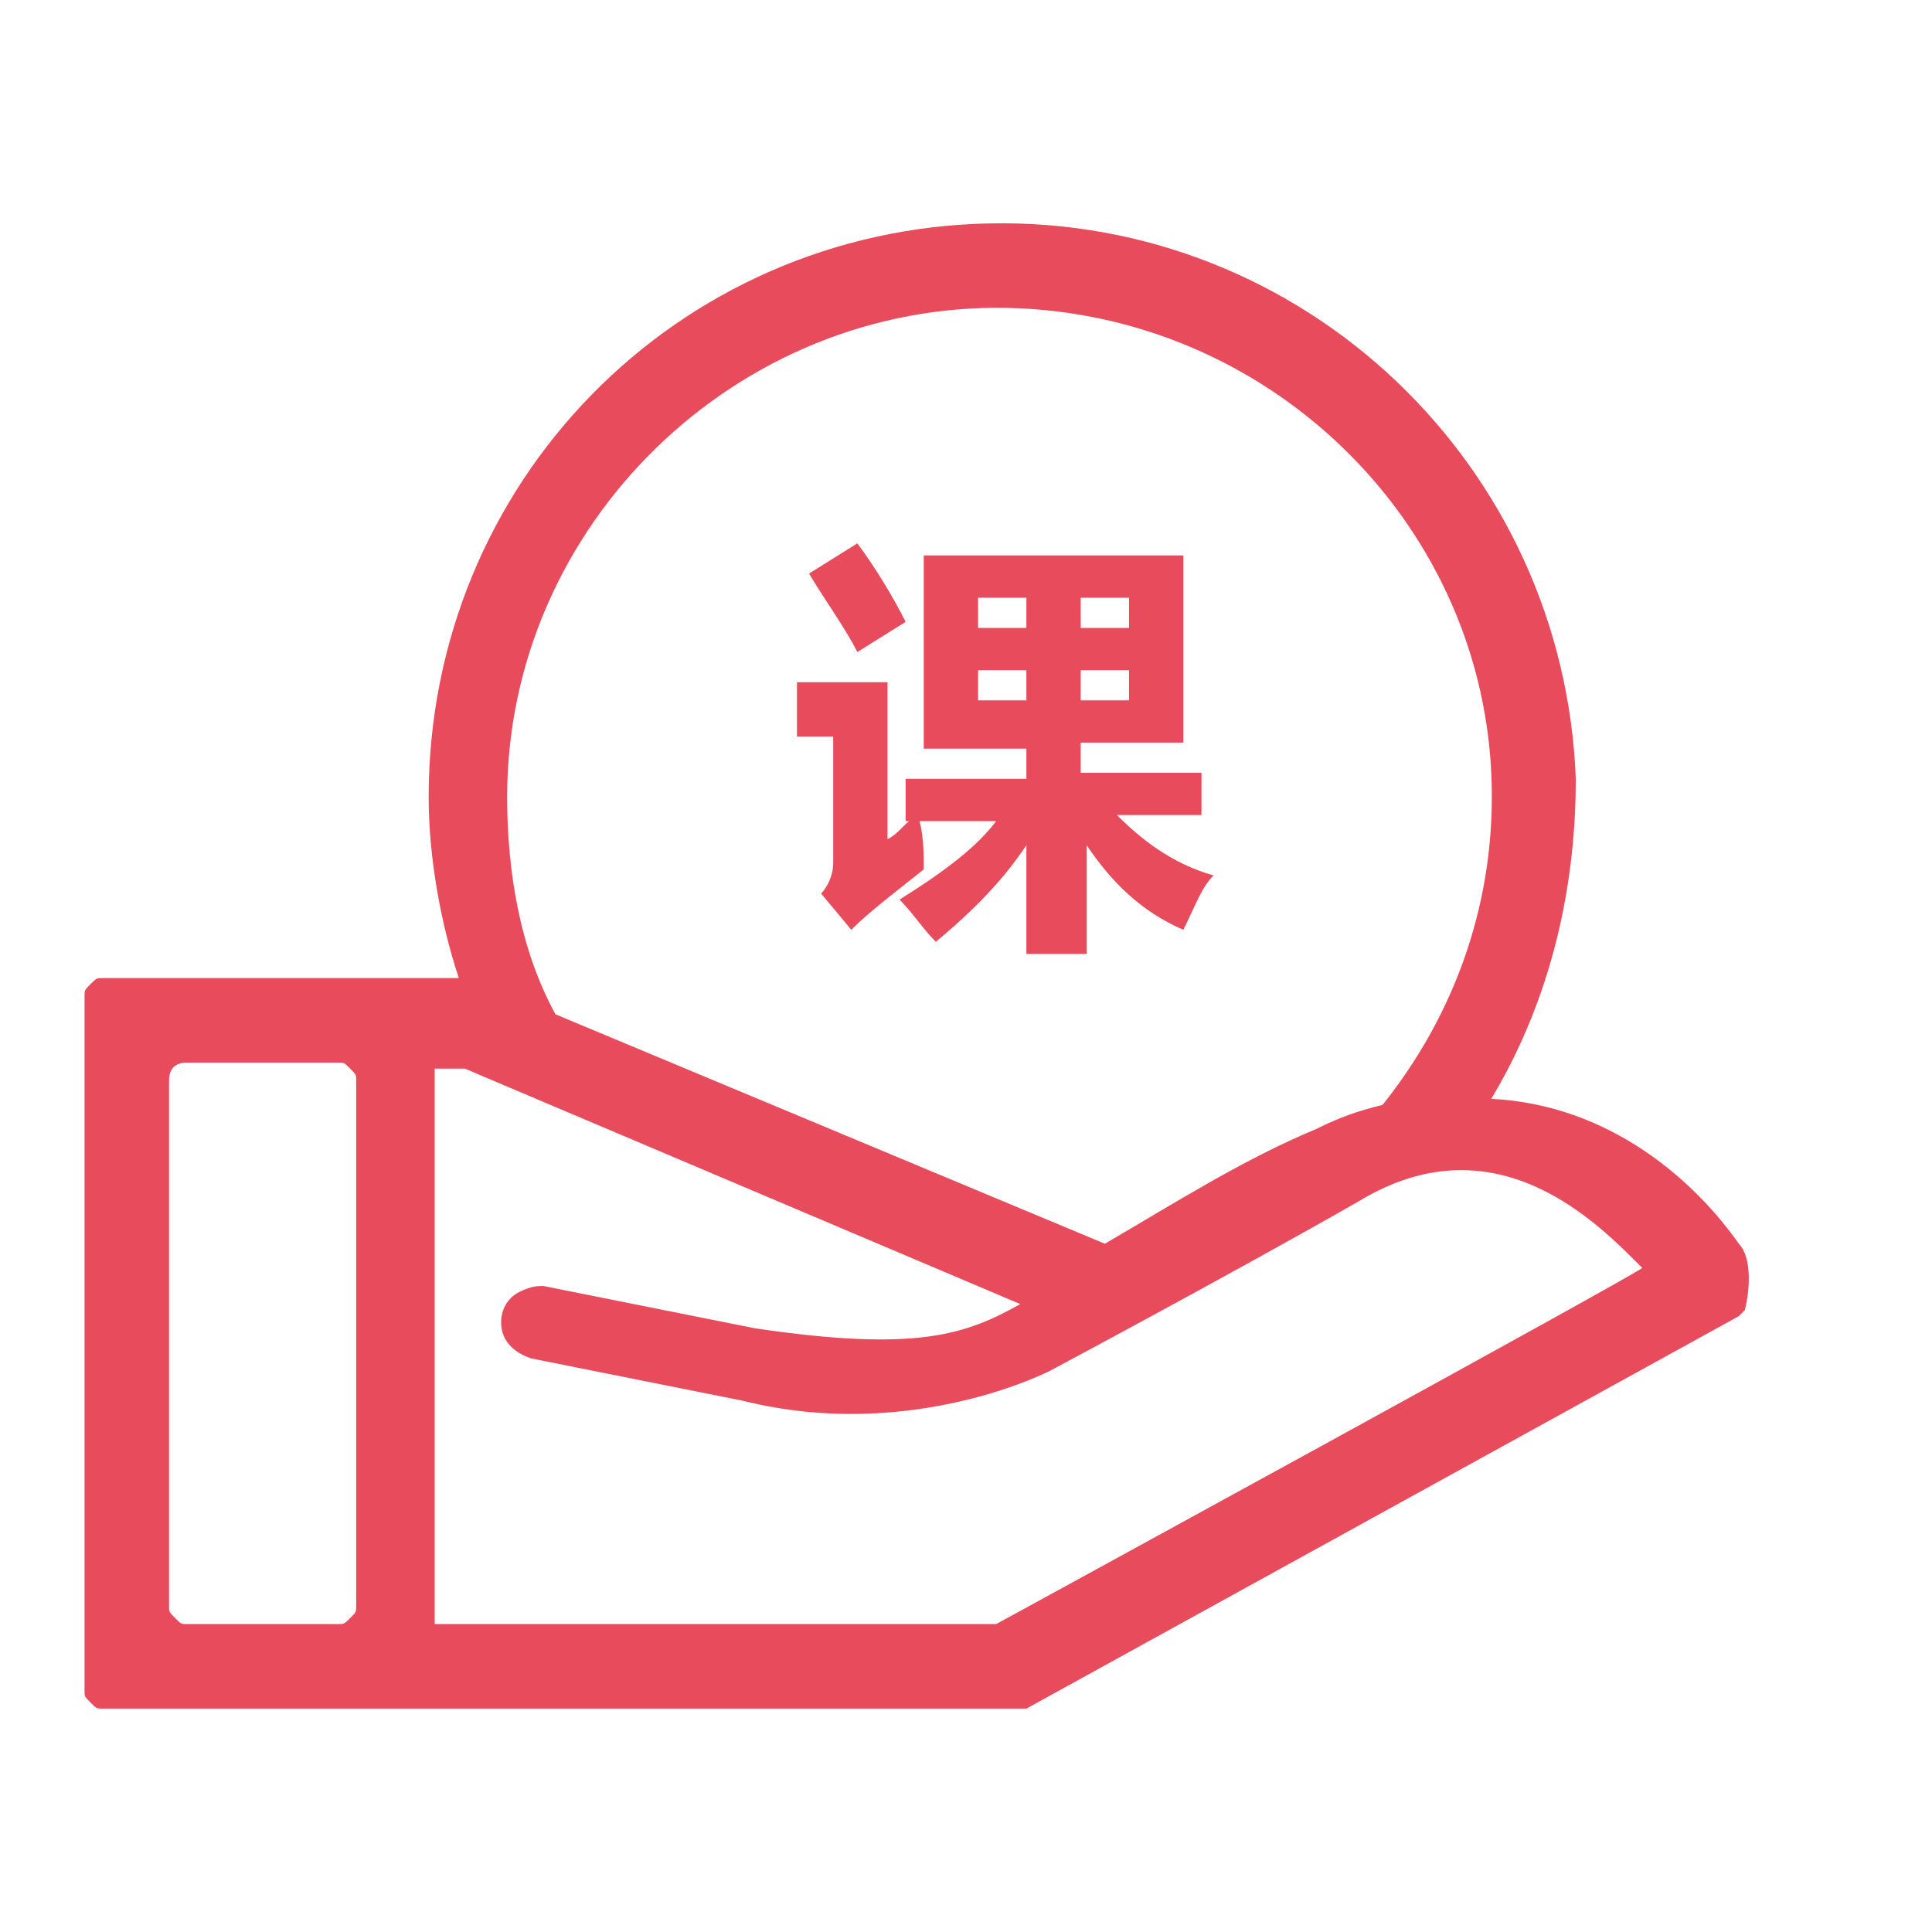 <?xml version="1.0" standalone="no"?><!DOCTYPE svg PUBLIC "-//W3C//DTD SVG 1.1//EN" "http://www.w3.org/Graphics/SVG/1.1/DTD/svg11.dtd"><svg t="1703210354137" class="icon" viewBox="0 0 1024 1024" version="1.1" xmlns="http://www.w3.org/2000/svg" p-id="12793" xmlns:xlink="http://www.w3.org/1999/xlink" width="16" height="16"><path d="M921.6 659.2c-22.4-32-67.2-73.6-131.2-76.8 28.8-48 44.8-105.6 44.8-169.6-6.4-166.4-144-297.6-310.4-294.4-166.4 3.2-297.6 137.6-297.6 304 0 32 6.4 67.2 16 96H54.4c-3.2 0-3.2 0-6.4 3.2s-3.2 3.2-3.2 6.4V896c0 3.2 0 3.2 3.2 6.4s3.2 3.2 6.4 3.2H544l377.6-208 3.2-3.2c3.2-12.8 3.2-28.8-3.2-35.2zM534.4 163.2c137.6 3.2 249.6 112 256 246.4 3.2 67.2-19.2 128-57.6 176-12.8 3.2-22.4 6.4-35.2 12.8-38.4 16-73.6 38.4-112 60.8l-291.2-121.6c-19.2-35.2-25.6-76.8-25.6-115.2 0-144 121.6-262.4 265.6-259.2zM99.2 860.8c-3.2 0-3.2 0-6.4-3.2s-3.2-3.2-3.2-6.4v-278.4c0-6.4 3.2-9.6 9.6-9.6h80c3.2 0 3.2 0 6.4 3.2s3.2 3.2 3.2 6.4v278.4c0 3.2 0 3.2-3.2 6.4s-3.2 3.2-6.4 3.2H99.2z m428.8 0H230.4v-294.4h16l294.4 124.8c-28.8 16-54.4 25.6-140.8 12.8L288 681.6c-3.2 0-6.4 0-12.8 3.2s-9.6 9.6-9.6 16c0 9.6 6.4 16 16 19.2l112 22.4c89.6 22.4 163.2-16 163.2-16s96-51.2 163.2-89.6c73.6-44.8 128 12.8 150.4 35.2 3.2 0-342.4 188.8-342.4 188.8z" fill="#e84c5c" p-id="12794"></path><path d="M489.6 460.8c-16 12.8-28.8 22.4-38.4 32l-16-19.2c3.2-3.2 6.4-9.6 6.4-16v-67.2h-19.2v-28.8h48v83.2c6.4-3.2 9.6-9.6 16-12.8 3.2 9.6 3.2 19.2 3.2 28.8zM454.4 288c9.6 12.8 19.2 28.8 25.6 41.6l-25.6 16c-6.4-12.8-16-25.6-25.6-41.6l25.6-16z m38.4 6.4h134.4v99.2h-54.4v16h64v22.4h-44.8c12.8 12.8 28.8 25.6 51.2 32-6.4 6.4-9.6 16-16 28.8-22.4-9.6-38.4-25.6-51.2-44.8v57.6h-32V448c-12.8 19.2-28.8 35.2-48 51.2-6.4-6.4-12.8-16-19.2-22.4 25.6-16 41.6-28.8 51.2-41.6H480v-22.4h64v-16h-54.4V294.4z m25.6 38.4h25.6v-16h-25.6v16z m0 38.4h25.6v-16h-25.6v16z m80-54.4h-25.6v16h25.6v-16z m0 54.4v-16h-25.6v16h25.6z" fill="#e84c5c" p-id="12795"></path></svg>